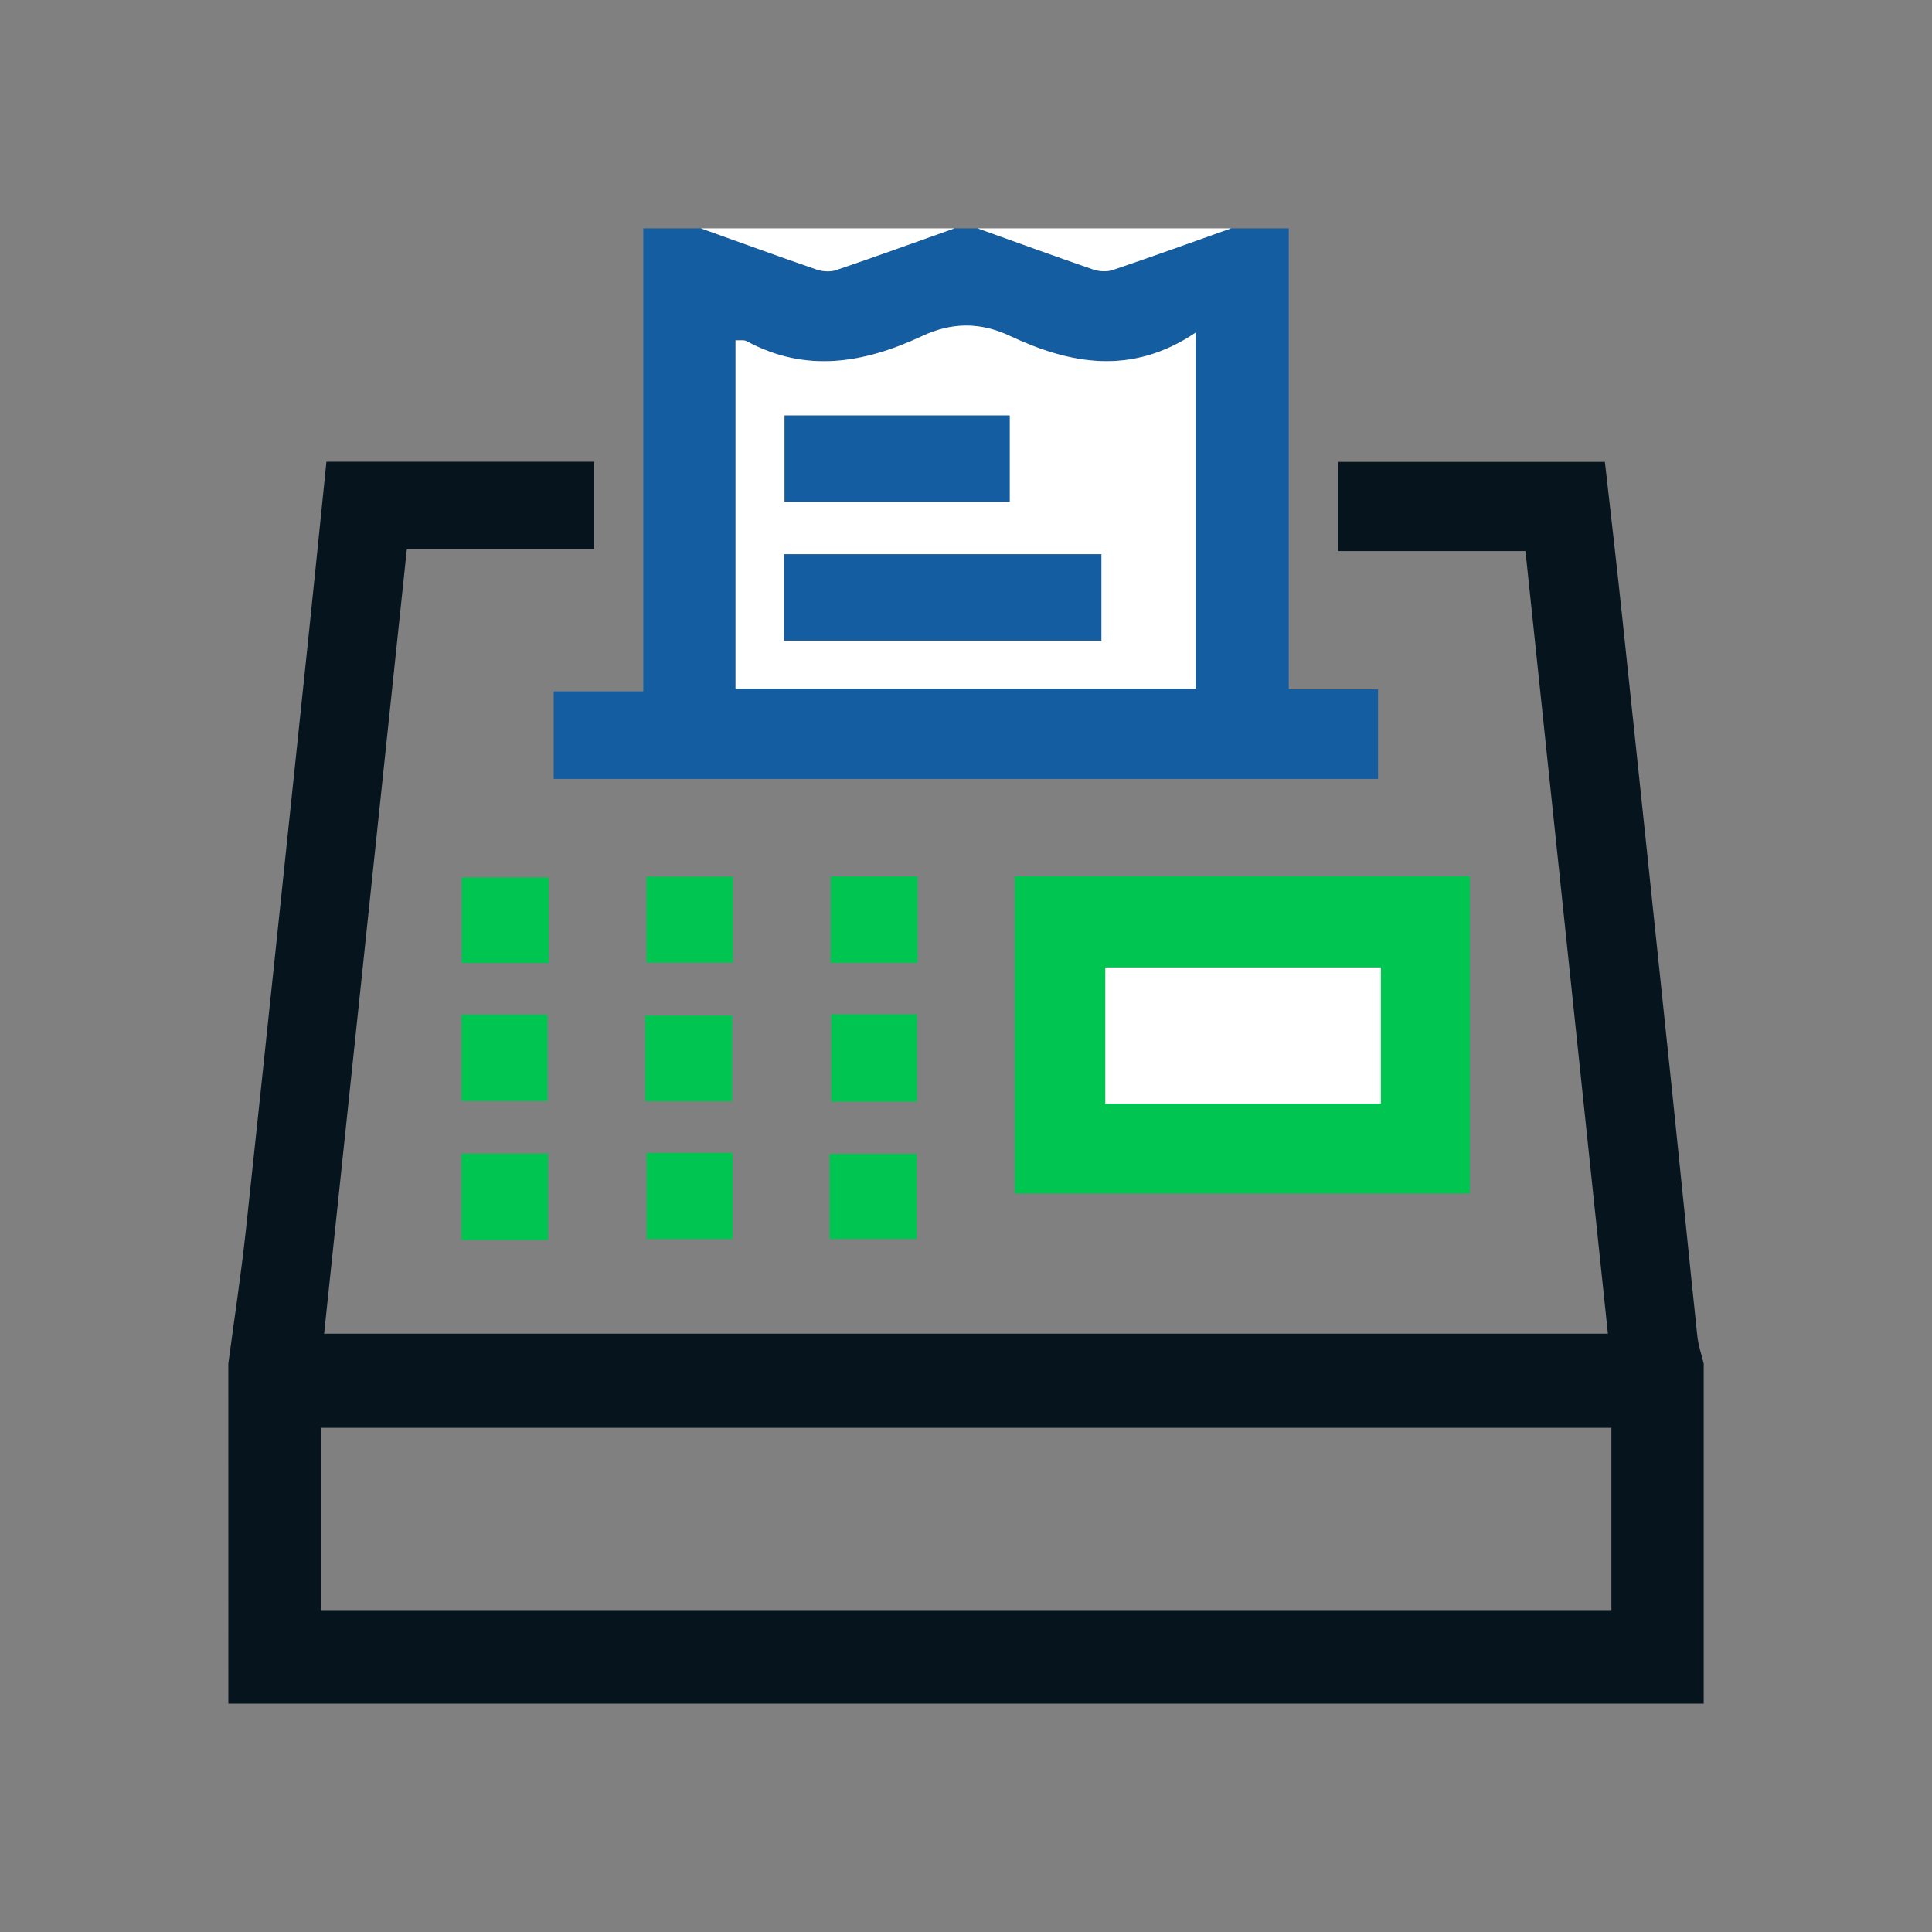<?xml version="1.0" encoding="utf-8"?>
<!-- Generator: Adobe Illustrator 17.0.0, SVG Export Plug-In . SVG Version: 6.00 Build 0)  -->
<!DOCTYPE svg PUBLIC "-//W3C//DTD SVG 1.1//EN" "http://www.w3.org/Graphics/SVG/1.1/DTD/svg11.dtd">
<svg version="1.1" id="Layer_1" xmlns="http://www.w3.org/2000/svg" xmlns:xlink="http://www.w3.org/1999/xlink" x="0px" y="0px"
	 width="55px" height="55px" viewBox="0 0 55 55" enable-background="new 0 0 55 55" xml:space="preserve">
<rect x="0" y="0" width="55" height="55" fill="#808080" stroke="none"/>
<g>
	<path fill="#06141E" d="M6.5,38.82c0.168-1.267,0.363-2.532,0.5-3.803c0.6-5.592,1.184-11.186,1.771-16.78
		c0.177-1.682,0.345-3.365,0.522-5.093c2.557,0,5.059,0,7.617,0c0,0.807,0,1.609,0,2.49c-1.747,0-3.485,0-5.328,0
		c-0.787,7.464-1.567,14.862-2.355,22.333c12.183,0,24.3,0,36.547,0c-0.781-7.416-1.56-14.812-2.347-22.279
		c-1.788,0-3.528,0-5.331,0c0-0.878,0-1.68,0-2.539c2.496,0,4.996,0,7.592,0c0.16,1.424,0.328,2.851,0.479,4.281
		c0.483,4.561,0.963,9.122,1.44,13.684c0.241,2.308,0.469,4.618,0.713,6.926c0.028,0.264,0.119,0.52,0.181,0.78
		c0,3.227,0,6.453,0,9.68c-14,0-28,0-42,0C6.5,45.273,6.5,42.047,6.5,38.82z M45.873,40.647c-12.3,0-24.506,0-36.733,0
		c0,1.764,0,3.471,0,5.189c12.274,0,24.499,0,36.733,0C45.873,44.076,45.873,42.388,45.873,40.647z"/>
	<path fill="#145DA1" d="M36.688,6.5c0,4.341,0,8.682,0,13.124c0.836,0,1.665,0,2.542,0c0,0.902,0,1.704,0,2.551
		c-7.83,0-15.628,0-23.468,0c0-0.826,0-1.608,0-2.492c0.827,0,1.656,0,2.551,0c0-4.461,0-8.822,0-13.182c0.547,0,1.094,0,1.641,0
		c1.097,0.393,2.191,0.793,3.292,1.172c0.169,0.058,0.389,0.074,0.554,0.017c1.129-0.383,2.249-0.79,3.372-1.19
		c0.219,0,0.438,0,0.656,0c1.096,0.393,2.19,0.792,3.291,1.171c0.169,0.058,0.389,0.072,0.555,0.016
		c1.129-0.382,2.249-0.789,3.372-1.187C35.594,6.5,36.141,6.5,36.688,6.5z M20.939,19.604c4.424,0,8.755,0,13.099,0
		c0-3.342,0-6.628,0-10.135c-1.825,1.229-3.568,0.902-5.284,0.096c-0.85-0.399-1.656-0.394-2.505,0.003
		c-1.635,0.765-3.298,1.065-4.992,0.145c-0.078-0.042-0.192-0.017-0.318-0.025C20.939,13.006,20.939,16.277,20.939,19.604z"/>
	<path fill="#FFFFFF" d="M27.172,6.5c-1.123,0.399-2.244,0.807-3.372,1.19c-0.165,0.056-0.385,0.041-0.554-0.017
		C22.144,7.293,21.05,6.893,19.953,6.5C22.359,6.5,24.766,6.5,27.172,6.5z"/>
	<path fill="#FFFFFF" d="M35.047,6.5c-1.123,0.399-2.244,0.805-3.372,1.187c-0.166,0.056-0.386,0.042-0.555-0.016
		c-1.101-0.379-2.195-0.778-3.291-1.171C30.234,6.5,32.641,6.5,35.047,6.5z"/>
	<path fill="#00C551" d="M28.89,24.945c4.33,0,8.612,0,12.955,0c0,3.001,0,5.989,0,9.033c-4.306,0-8.607,0-12.955,0
		C28.89,30.983,28.89,28.013,28.89,24.945z M39.309,27.541c-2.616,0-5.235,0-7.843,0c0,1.335,0,2.605,0,3.877
		c2.643,0,5.225,0,7.843,0C39.309,30.115,39.309,28.865,39.309,27.541z"/>
	<path fill="#00C551" d="M15.622,24.977c0,0.816,0,1.598,0,2.436c-0.827,0-1.629,0-2.48,0c0-0.8,0-1.582,0-2.436
		C13.925,24.977,14.727,24.977,15.622,24.977z"/>
	<path fill="#00C551" d="M20.864,24.957c0,0.818,0,1.601,0,2.447c-0.803,0-1.605,0-2.463,0c0-0.794,0-1.596,0-2.447
		C19.22,24.957,20.021,24.957,20.864,24.957z"/>
	<path fill="#00C551" d="M26.119,24.951c0,0.835,0,1.617,0,2.459c-0.817,0-1.619,0-2.473,0c0-0.811,0-1.612,0-2.459
		C24.458,24.951,25.24,24.951,26.119,24.951z"/>
	<path fill="#00C551" d="M13.134,31.346c0-0.848,0-1.63,0-2.458c0.822,0,1.604,0,2.455,0c0,0.792,0,1.594,0,2.458
		C14.803,31.346,14.002,31.346,13.134,31.346z"/>
	<path fill="#00C551" d="M18.362,31.352c0-0.845,0-1.608,0-2.44c0.817,0,1.619,0,2.483,0c0,0.783,0,1.584,0,2.44
		C20.041,31.352,19.239,31.352,18.362,31.352z"/>
	<path fill="#00C551" d="M23.661,28.879c0.826,0,1.608,0,2.443,0c0,0.834,0,1.635,0,2.483c-0.812,0-1.595,0-2.443,0
		C23.661,30.568,23.661,29.765,23.661,28.879z"/>
	<path fill="#00C551" d="M13.132,35.299c0-0.834,0-1.617,0-2.457c0.814,0,1.616,0,2.472,0c0,0.809,0,1.61,0,2.457
		C14.792,35.299,14.01,35.299,13.132,35.299z"/>
	<path fill="#00C551" d="M18.406,32.819c0.84,0,1.622,0,2.452,0c0,0.819,0,1.602,0,2.455c-0.784,0-1.586,0-2.452,0
		C18.406,34.496,18.406,33.695,18.406,32.819z"/>
	<path fill="#00C551" d="M23.615,35.272c0-0.832,0-1.595,0-2.423c0.818,0,1.62,0,2.481,0c0,0.787,0,1.588,0,2.423
		C25.265,35.272,24.445,35.272,23.615,35.272z"/>
	<path fill="#FFFFFF" d="M20.939,19.604c0-3.327,0-6.597,0-9.916c0.126,0.008,0.24-0.017,0.318,0.025
		c1.693,0.92,3.357,0.621,4.992-0.145c0.849-0.397,1.655-0.402,2.505-0.003c1.717,0.805,3.46,1.133,5.284-0.096
		c0,3.507,0,6.794,0,10.135C29.694,19.604,25.363,19.604,20.939,19.604z M22.321,18.236c3.068,0,6.037,0,9.032,0
		c0-0.849,0-1.65,0-2.457c-3.043,0-6.032,0-9.032,0C22.321,16.623,22.321,17.405,22.321,18.236z M28.742,11.828
		c-2.193,0-4.287,0-6.406,0c0,0.849,0,1.651,0,2.456c2.169,0,4.283,0,6.406,0C28.742,13.439,28.742,12.657,28.742,11.828z"/>
	<path fill="#FFFFFF" d="M39.309,27.541c0,1.325,0,2.575,0,3.877c-2.618,0-5.2,0-7.843,0c0-1.272,0-2.542,0-3.877
		C34.074,27.541,36.693,27.541,39.309,27.541z"/>
	<path fill="#145DA1" d="M22.321,18.236c0-0.83,0-1.613,0-2.457c3,0,5.989,0,9.032,0c0,0.806,0,1.608,0,2.457
		C28.357,18.236,25.388,18.236,22.321,18.236z"/>
	<path fill="#145DA1" d="M28.742,11.828c0,0.829,0,1.612,0,2.456c-2.124,0-4.238,0-6.406,0c0-0.805,0-1.606,0-2.456
		C24.455,11.828,26.549,11.828,28.742,11.828z"/>
</g>
</svg>
